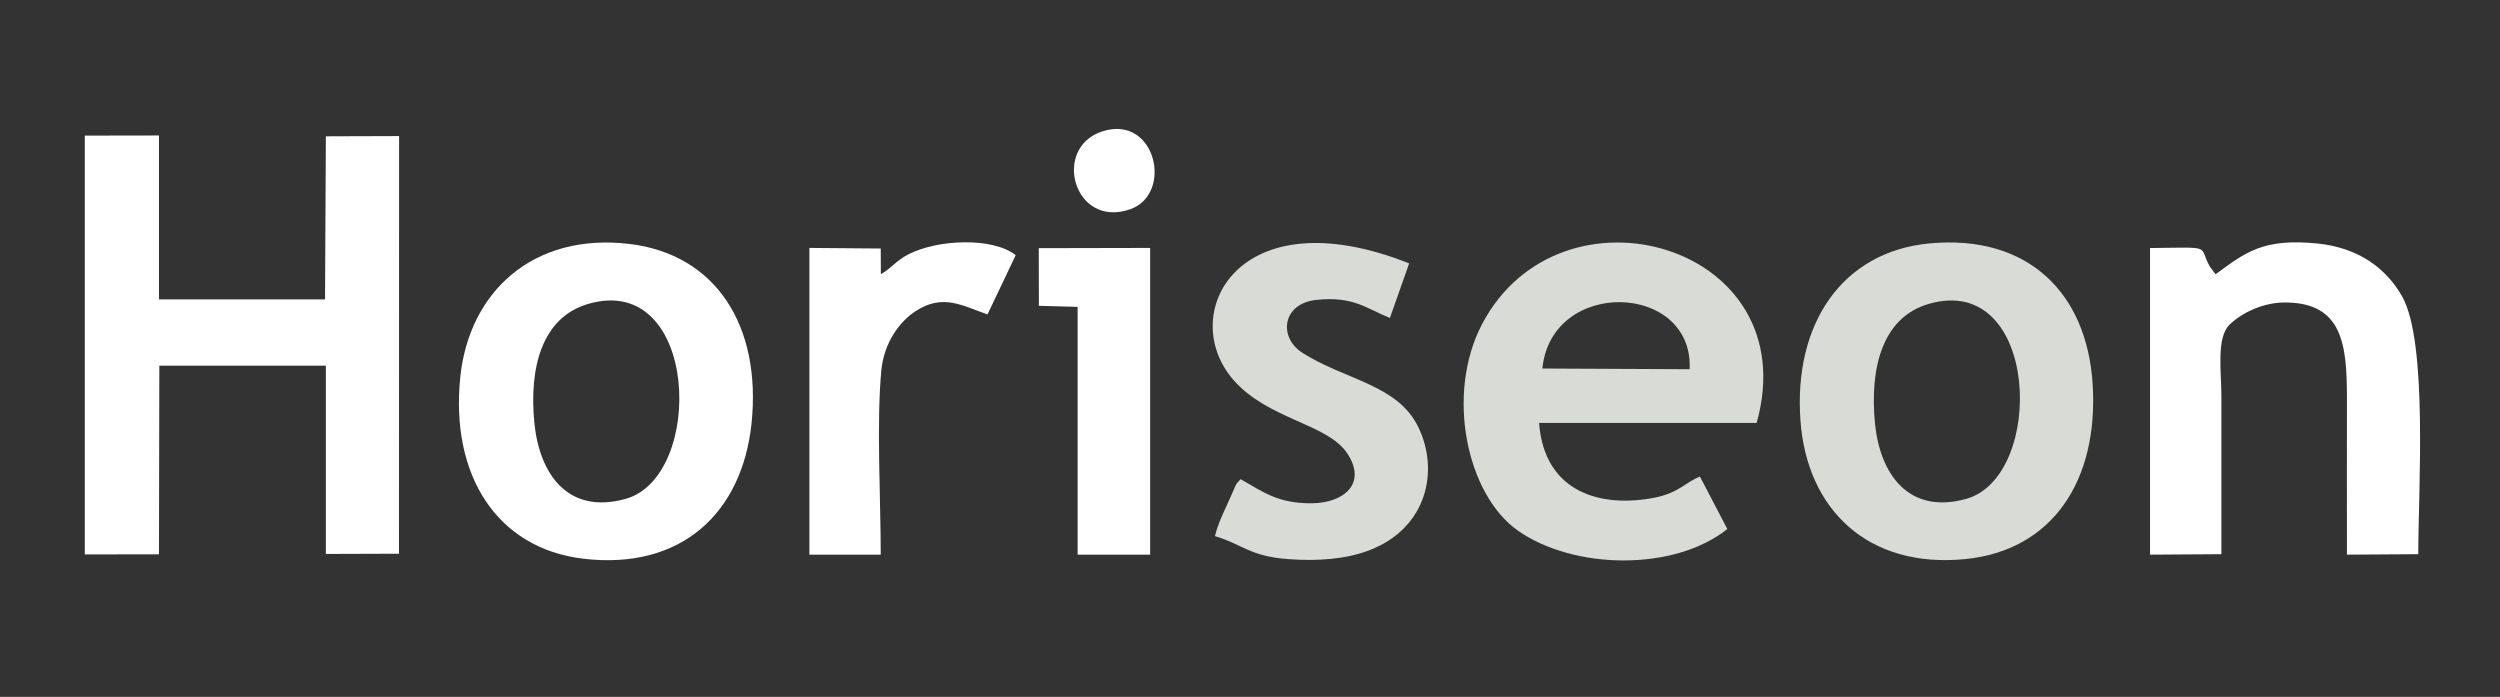 <?xml version="1.0" encoding="UTF-8"?>
<!DOCTYPE svg PUBLIC "-//W3C//DTD SVG 1.1//EN" "http://www.w3.org/Graphics/SVG/1.1/DTD/svg11.dtd">
<!-- Creator: CorelDRAW X8 -->
<svg xmlns="http://www.w3.org/2000/svg" xml:space="preserve" width="211.667mm" height="59.002mm" version="1.1" style="shape-rendering:geometricPrecision; text-rendering:geometricPrecision; image-rendering:optimizeQuality; fill-rule:evenodd; clip-rule:evenodd"
viewBox="0 0 21167 5900"
 xmlns:xlink="http://www.w3.org/1999/xlink">
 <rect x="0" y="0" width="21167" height="5900" fill="#333333" stroke="none"/>
 <defs>
  <style type="text/css">
   <![CDATA[
    .fil1 {fill:#D9DCD6}
    .fil0 {fill:white}
   ]]>
  </style>
 </defs>
 <g id="Layer_x0020_1">
  <g id="_3183066840640">
   <polygon class="fil0" points="1349,3096 2759,3096 2759,4690 3378,4688 3379,1152 2759,1154 2752,2535 1346,2535 1346,1147 718,1148 718,4694 1346,4693 "/>
   <path class="fil1" d="M13059 3120c76,-770 1280,-730 1247,6l-1247 -6zm1814 461c425,-1515 -1662,-2103 -2325,-836 -310,592 -130,1442 303,1747 474,333 1324,346 1774,-13l-232 -444c-116,44 -179,137 -377,177 -456,92 -940,-38 -985,-631l1842 0z"/>
   <path class="fil0" d="M4980 2573c939,-274 993,1464 316,1651 -492,136 -728,-216 -771,-638 -48,-475 64,-899 455,-1013zm1383 1012c86,-827 -302,-1433 -1035,-1520 -814,-96 -1357,405 -1431,1129 -85,831 311,1448 1039,1536 838,100 1348,-393 1427,-1145z"/>
   <path class="fil1" d="M16330 2573c940,-273 993,1463 317,1651 -492,136 -730,-216 -772,-639 -46,-474 64,-899 455,-1012zm-1086 986c54,756 572,1254 1391,1175 746,-72 1135,-670 1083,-1484 -50,-773 -550,-1268 -1384,-1189 -737,71 -1149,680 -1090,1498z"/>
   <path class="fil0" d="M18808 4692c0,-448 0,-897 0,-1345 0,-194 -44,-487 68,-597 100,-99 281,-188 465,-189 497,-3 530,362 530,812 -1,441 0,882 0,1323l604 -4c0,-534 83,-1795 -137,-2183 -134,-236 -367,-411 -713,-447 -465,-47 -612,74 -866,260l-48 -64c-105,-182 44,-164 -507,-158l0 2596 604 -4z"/>
   <path class="fil1" d="M11931 2230c-1456,-579 -1972,438 -1485,990 296,335 798,366 964,623 163,251 -30,413 -297,418 -294,4 -420,-98 -609,-204 -50,53 -35,40 -71,119 -19,42 -28,64 -49,109 -38,84 -74,156 -97,254 235,70 293,171 623,195 238,18 489,2 691,-78 484,-190 586,-674 407,-1041 -176,-362 -621,-397 -984,-630 -199,-129 -170,-415 121,-446 311,-33 417,69 623,153l163 -462z"/>
   <path class="fil0" d="M7458 2321l-1 -217 -604 -5 0 2597 604 0c0,-471 -37,-1114 5,-1560 23,-239 158,-417 292,-503 233,-150 395,-43 607,29l239 -502c-199,-155 -664,-132 -906,-8 -113,57 -145,120 -236,169z"/>
   <polygon class="fil0" points="8796,2589 9124,2598 9124,4696 9738,4696 9738,2099 8795,2101 "/>
   <path class="fil0" d="M9334 1112c-430,138 -243,822 231,661 374,-127 222,-807 -231,-661z"/>
  </g>
 </g>
</svg>
